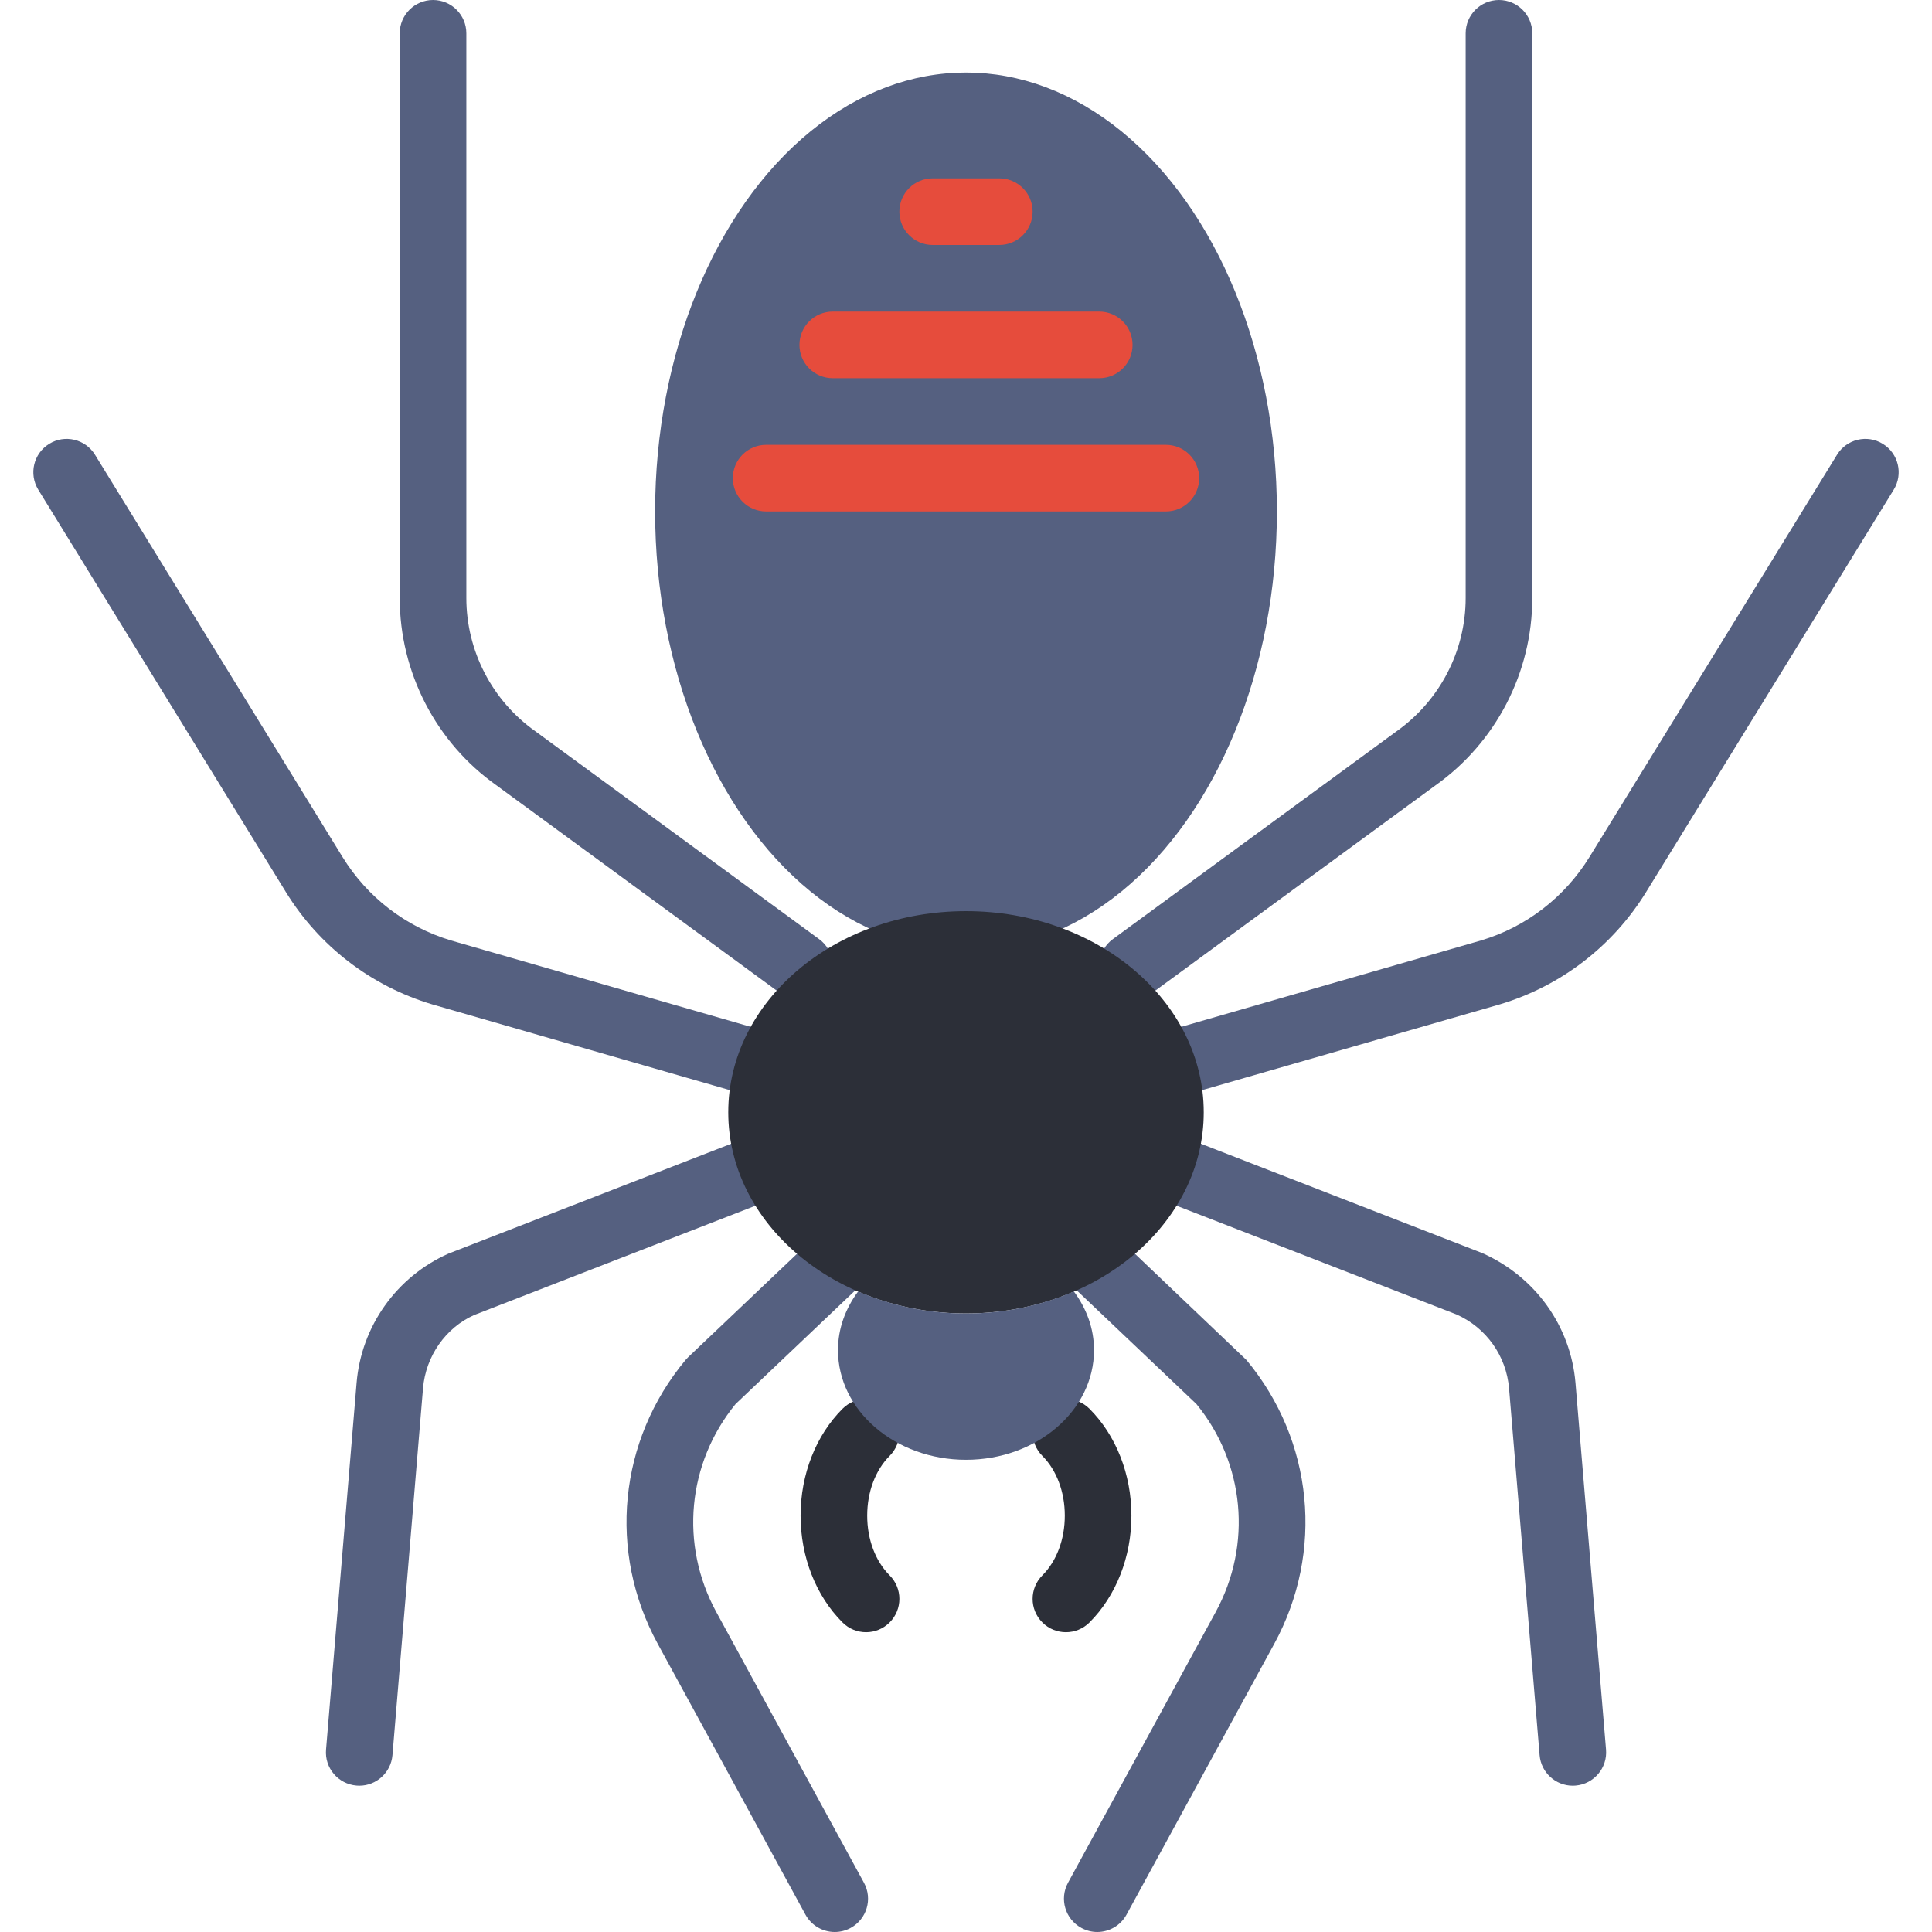 <?xml version="1.0" encoding="iso-8859-1"?>
<!-- Generator: Adobe Illustrator 18.0.0, SVG Export Plug-In . SVG Version: 6.00 Build 0)  -->
<!DOCTYPE svg PUBLIC "-//W3C//DTD SVG 1.1//EN" "http://www.w3.org/Graphics/SVG/1.1/DTD/svg11.dtd">
<svg version="1.1" id="Capa_1" xmlns="http://www.w3.org/2000/svg" xmlns:xlink="http://www.w3.org/1999/xlink" x="0px" y="0px"
	 viewBox="0 0 58 58" style="enable-background:new 0 0 58 58;" xml:space="preserve">
<g>
	<g>
		<path style="fill:#556080;" d="M14.896,23.57l8.513,6.236C23.588,29.938,23.794,30,23.999,30c0.308,0,0.612-0.142,0.808-0.409
			c0.327-0.445,0.23-1.071-0.216-1.397l-8.525-6.245C14.772,21.031,14,19.537,14,17.952V1c0-0.553-0.448-1-1-1s-1,0.447-1,1v16.952
			C12,20.185,13.088,22.288,14.896,23.57z"/>
		<path style="fill:#556080;" d="M21.503,48.393c-1.102-2.021-0.873-4.465,0.58-6.243l3.605-3.424
			c0.4-0.381,0.417-1.014,0.037-1.414c-0.381-0.401-1.014-0.417-1.414-0.037l-3.649,3.466l-0.08,0.085
			c-2.014,2.417-2.342,5.763-0.835,8.524l4.434,8.129C24.362,57.812,24.705,58,25.06,58c0.162,0,0.326-0.039,0.478-0.122
			c0.485-0.265,0.664-0.872,0.399-1.356L21.503,48.393z"/>
		<path style="fill:#556080;" d="M23.932,34.638c-0.2-0.514-0.777-0.772-1.294-0.569l-9.174,3.565
			c-1.56,0.693-2.617,2.182-2.759,3.883L9.788,52.525c-0.046,0.551,0.363,1.033,0.914,1.079c0.028,0.003,0.056,0.004,0.084,0.004
			c0.515,0,0.952-0.395,0.996-0.917l0.917-11.009c0.081-0.974,0.686-1.824,1.534-2.203l9.13-3.548
			C23.877,35.732,24.132,35.152,23.932,34.638z"/>
		<path style="fill:#556080;" d="M12.978,30.153l9.746,2.808C22.816,32.987,22.909,33,23.001,33c0.434,0,0.834-0.285,0.96-0.724
			c0.153-0.53-0.153-1.084-0.684-1.237l-9.735-2.805c-1.358-0.407-2.515-1.297-3.258-2.504L2.852,13.652
			c-0.29-0.47-0.906-0.618-1.375-0.327c-0.471,0.289-0.617,0.905-0.328,1.376l7.433,12.078
			C9.581,28.404,11.138,29.602,12.978,30.153z"/>
		<path style="fill:#556080;" d="M34.001,30c0.205,0,0.412-0.063,0.59-0.193l8.501-6.228C44.912,22.288,46,20.185,46,17.952V1
			c0-0.553-0.448-1-1-1s-1,0.447-1,1v16.952c0,1.585-0.772,3.079-2.078,4.005l-8.513,6.236c-0.446,0.326-0.542,0.952-0.216,1.397
			C33.389,29.858,33.693,30,34.001,30z"/>
		<path style="fill:#556080;" d="M33.688,37.274c-0.399-0.379-1.032-0.364-1.414,0.037c-0.38,0.4-0.364,1.033,0.037,1.414
			l3.605,3.424c1.453,1.778,1.682,4.223,0.581,6.243l-4.434,8.129c-0.265,0.484-0.086,1.092,0.399,1.356
			C32.615,57.961,32.779,58,32.94,58c0.354,0,0.697-0.188,0.879-0.521l4.434-8.129c1.506-2.762,1.178-6.107-0.836-8.524
			L33.688,37.274z"/>
		<path style="fill:#556080;" d="M44.493,37.616l-9.13-3.548c-0.514-0.203-1.094,0.055-1.294,0.569s0.055,1.095,0.57,1.294
			l9.086,3.53c0.892,0.396,1.497,1.247,1.578,2.221l0.917,11.009c0.043,0.522,0.481,0.917,0.996,0.917
			c0.028,0,0.056-0.001,0.084-0.004c0.55-0.046,0.959-0.528,0.914-1.079l-0.917-11.009C47.153,39.815,46.096,38.327,44.493,37.616z"
			/>
		<path style="fill:#556080;" d="M56.524,13.325c-0.47-0.291-1.086-0.143-1.375,0.327L47.716,25.73
			c-0.743,1.207-1.899,2.097-3.247,2.501l-9.746,2.808c-0.531,0.153-0.837,0.707-0.684,1.237C34.165,32.715,34.565,33,34.999,33
			c0.092,0,0.185-0.013,0.277-0.039l9.756-2.811c1.828-0.549,3.386-1.746,4.386-3.371l7.433-12.078
			C57.141,14.23,56.994,13.614,56.524,13.325z"/>
	</g>
	<ellipse style="fill:#556080;" cx="29" cy="15.353" rx="9.333" ry="13.176"/>
	<ellipse style="fill:#2C2F38;" cx="29" cy="33.392" rx="7.137" ry="6.039"/>
	<path style="fill:#2C2F38;" d="M32,49c-0.256,0-0.512-0.098-0.707-0.293c-0.391-0.391-0.391-1.023,0-1.414
		c0.428-0.428,0.673-1.081,0.673-1.793s-0.246-1.365-0.673-1.793c-0.391-0.391-0.391-1.023,0-1.414s1.023-0.391,1.414,0
		c0.8,0.8,1.259,1.969,1.259,3.207s-0.459,2.407-1.259,3.207C32.512,48.902,32.256,49,32,49z"/>
	<path style="fill:#2C2F38;" d="M26,49c-0.256,0-0.512-0.098-0.707-0.293c-0.8-0.8-1.259-1.969-1.259-3.207s0.459-2.407,1.259-3.207
		c0.39-0.391,1.023-0.391,1.414,0s0.391,1.023,0,1.414c-0.427,0.428-0.673,1.081-0.673,1.793s0.245,1.365,0.673,1.793
		c0.391,0.391,0.391,1.023,0,1.414C26.512,48.902,26.256,49,26,49z"/>
	<path style="fill:#556080;" d="M29,39.432c-1.167,0-2.266-0.242-3.238-0.662c-0.378,0.51-0.605,1.111-0.605,1.76
		c0,1.819,1.721,3.294,3.843,3.294s3.843-1.475,3.843-3.294c0-0.649-0.227-1.25-0.605-1.76C31.266,39.19,30.167,39.432,29,39.432z"
		/>
	<g>
		<path style="fill:#E64C3C;" d="M25,11.354h8c0.552,0,1-0.447,1-1s-0.448-1-1-1h-8c-0.552,0-1,0.447-1,1S24.448,11.354,25,11.354z"
			/>
		<path style="fill:#E64C3C;" d="M35,13.354H23c-0.552,0-1,0.447-1,1s0.448,1,1,1h12c0.552,0,1-0.447,1-1S35.552,13.354,35,13.354z"
			/>
		<path style="fill:#E64C3C;" d="M28,7.354h2c0.552,0,1-0.447,1-1s-0.448-1-1-1h-2c-0.552,0-1,0.447-1,1S27.448,7.354,28,7.354z"/>
	</g>
</g>
<g>
</g>
<g>
</g>
<g>
</g>
<g>
</g>
<g>
</g>
<g>
</g>
<g>
</g>
<g>
</g>
<g>
</g>
<g>
</g>
<g>
</g>
<g>
</g>
<g>
</g>
<g>
</g>
<g>
</g>
</svg>

